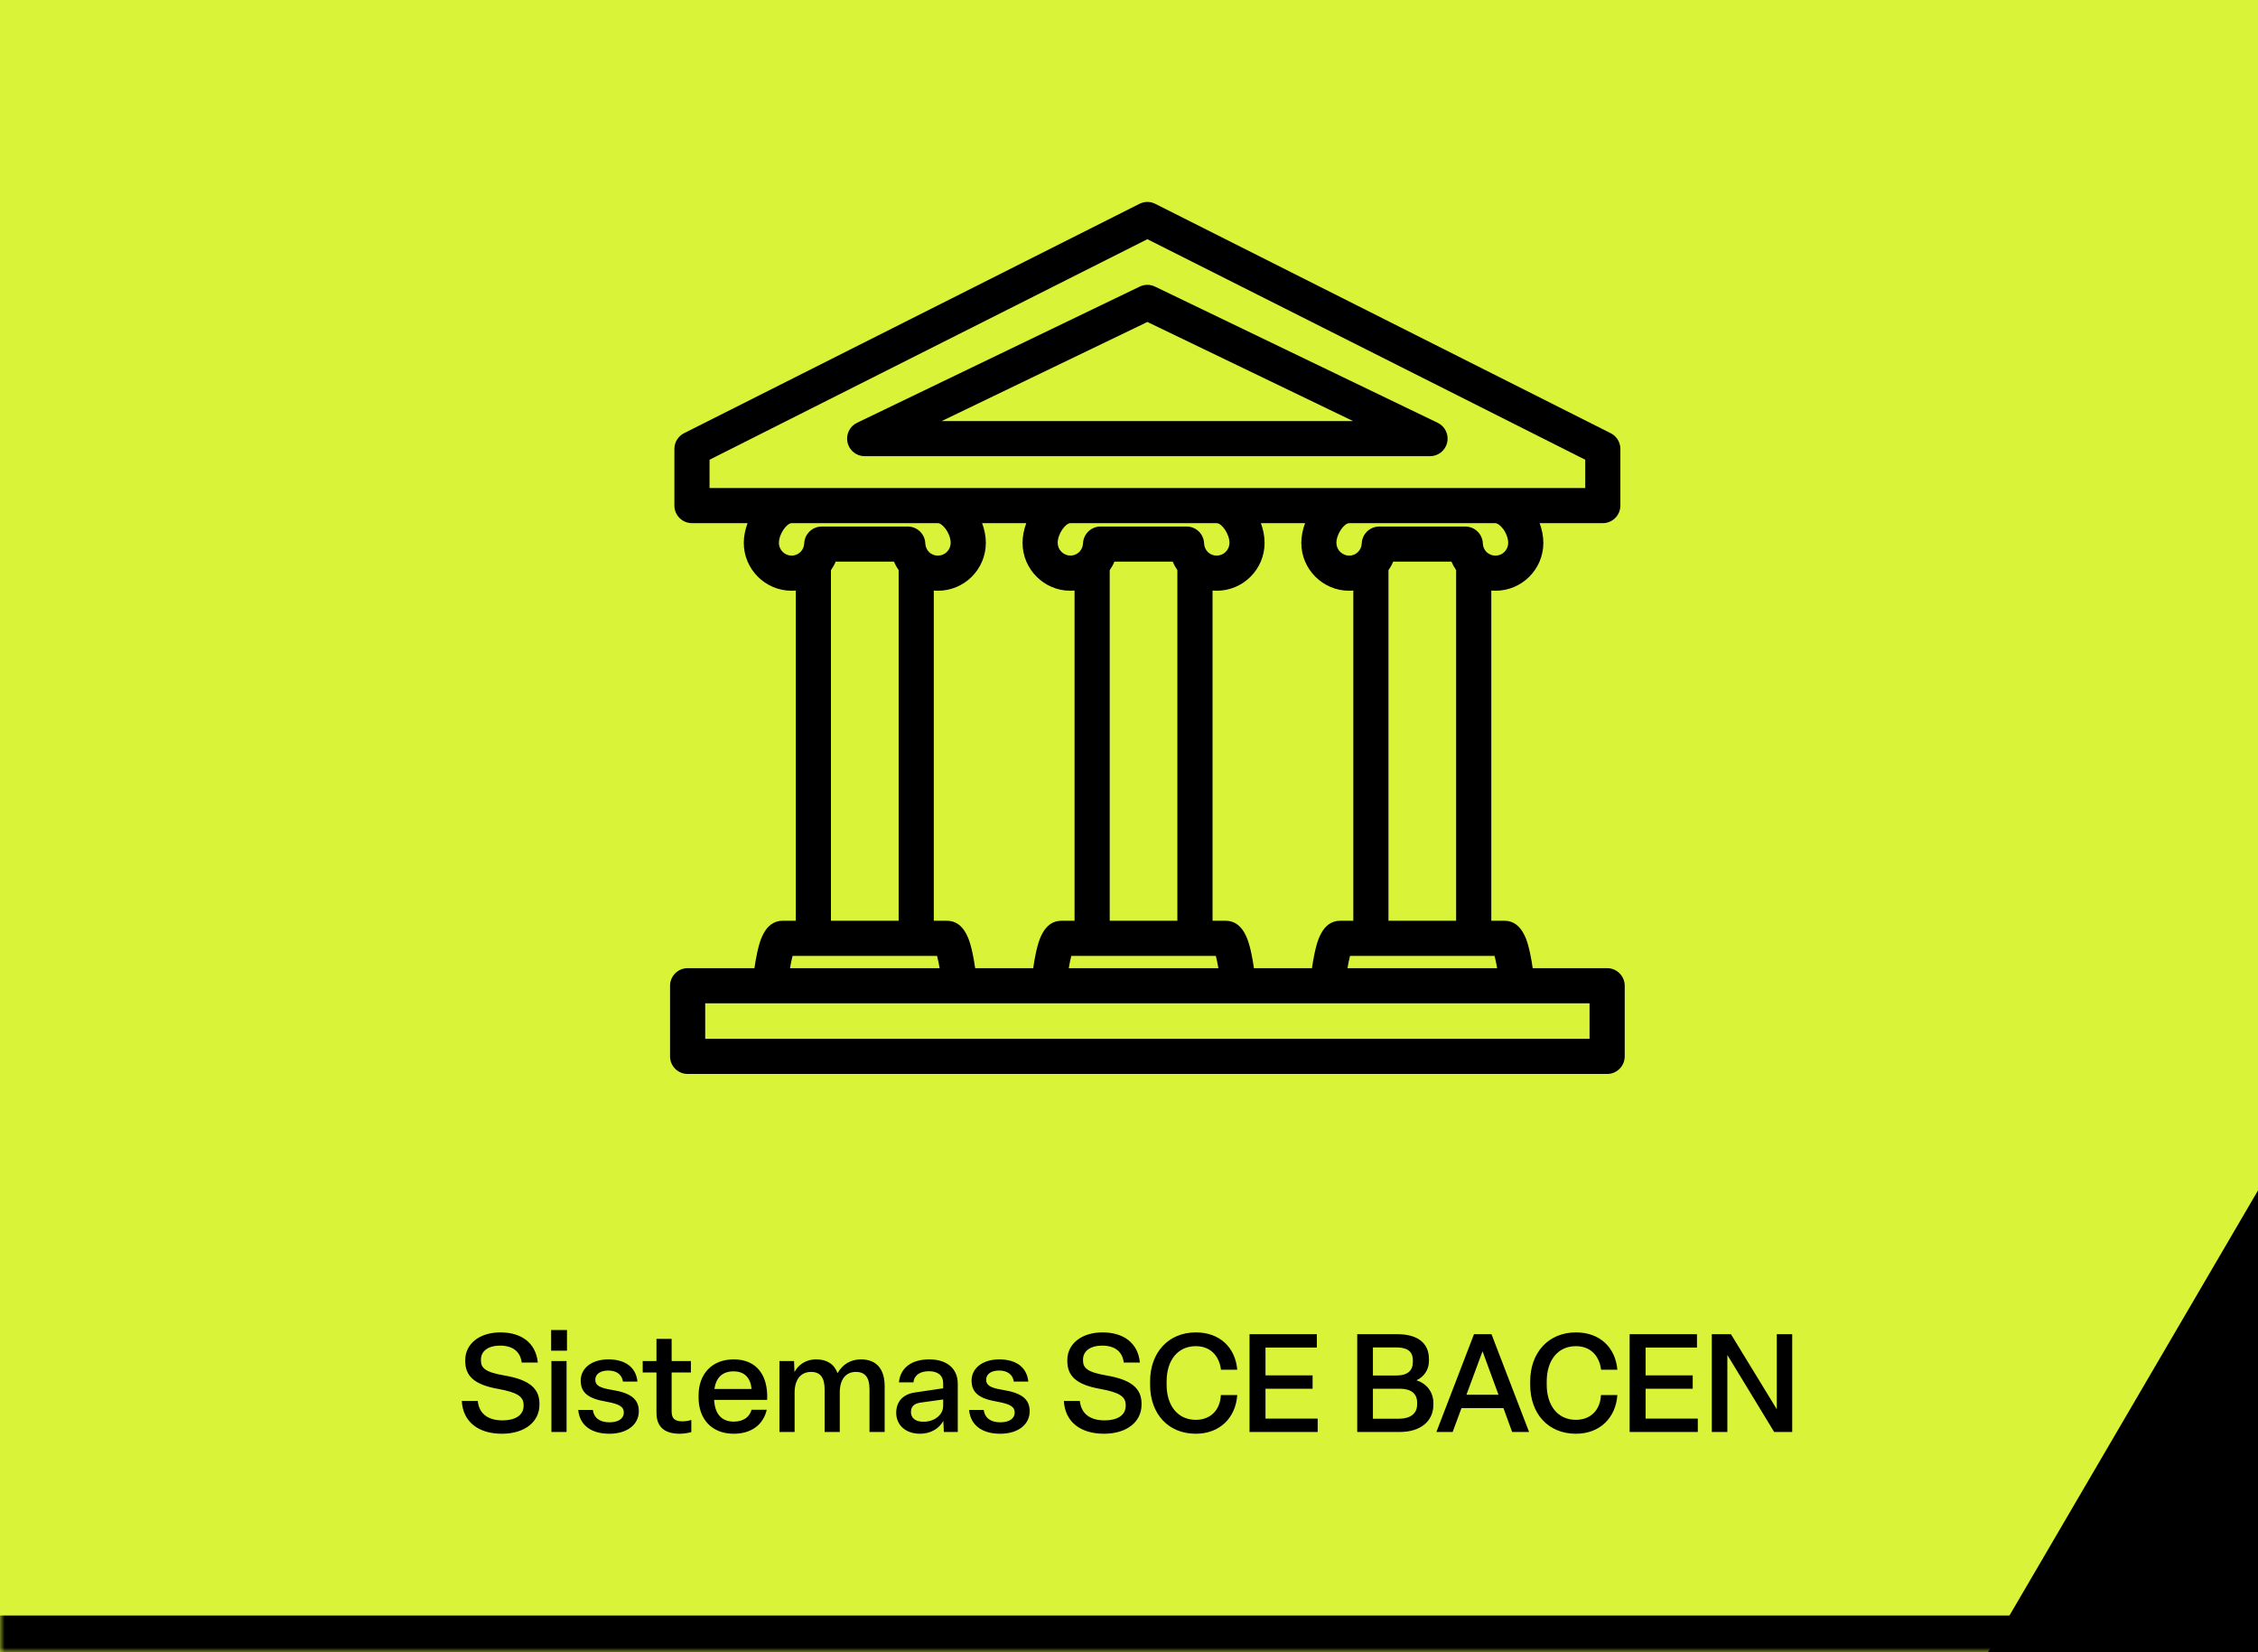 <svg width="246" height="180" viewBox="0 0 246 180" fill="none" xmlns="http://www.w3.org/2000/svg">
<g clip-path="url(#clip0_85_547)">
<mask id="path-1-inside-1_85_547" fill="white">
<path d="M0 0H246V180H0V0Z"/>
</mask>
<path d="M0 0H246V180H0V0Z" fill="#D9F339"/>
<path d="M54.676 156.195C52.126 156.195 50.431 154.905 50.311 152.625H52.051C52.201 154.11 53.281 154.74 54.751 154.74C56.086 154.74 57.046 154.215 57.046 153.15V153.075C57.046 152.16 56.401 151.695 54.241 151.305C51.616 150.84 50.686 149.865 50.686 148.275V148.17C50.686 146.43 52.201 145.155 54.526 145.155C56.761 145.155 58.381 146.265 58.591 148.44H56.836C56.686 147.21 55.816 146.595 54.496 146.595C53.176 146.595 52.396 147.195 52.396 148.125V148.2C52.396 149.025 52.846 149.49 54.961 149.85C57.511 150.285 58.771 151.17 58.771 152.91V153.03C58.771 154.875 57.196 156.195 54.676 156.195ZM61.77 144.9V147.15H60.045V144.9H61.77ZM60.075 148.275H61.725V156H60.075V148.275ZM66.386 156.195C64.391 156.195 63.146 155.25 62.996 153.6H64.586C64.721 154.515 65.381 154.95 66.401 154.95C67.331 154.95 67.961 154.575 67.961 153.885C67.961 153.27 67.526 152.97 66.056 152.7C64.181 152.385 63.266 151.785 63.266 150.405C63.266 149.025 64.511 148.095 66.281 148.095C68.141 148.095 69.296 148.98 69.446 150.51H67.871C67.751 149.73 67.151 149.31 66.266 149.31C65.411 149.31 64.856 149.685 64.856 150.315C64.856 150.915 65.291 151.2 66.701 151.425C68.651 151.74 69.596 152.385 69.596 153.735C69.596 155.205 68.321 156.195 66.386 156.195ZM74.055 156.195C72.361 156.195 71.52 155.415 71.52 153.915V149.52H70.02V148.275H71.52V145.86H73.171V148.275H75.27V149.52H73.171V153.735C73.171 154.5 73.456 154.845 74.371 154.845C74.701 154.845 75.091 154.77 75.316 154.695V156.015C74.971 156.12 74.445 156.195 74.055 156.195ZM79.933 156.195C77.533 156.195 76.108 154.59 76.108 152.25V152.025C76.108 149.685 77.563 148.095 79.933 148.095C82.468 148.095 83.698 149.865 83.578 152.505H77.803C77.878 154.05 78.628 154.875 79.933 154.875C81.013 154.875 81.658 154.365 81.883 153.585H83.533C83.158 155.205 81.868 156.195 79.933 156.195ZM77.833 151.32H81.883C81.763 150.12 81.133 149.4 79.918 149.4C78.718 149.4 78.013 150.06 77.833 151.32ZM86.569 156H84.919V148.275H86.509L86.554 149.475C86.944 148.74 87.724 148.095 88.939 148.095C90.094 148.095 90.889 148.62 91.249 149.595C91.789 148.65 92.659 148.095 93.799 148.095C95.569 148.095 96.379 149.235 96.379 151.02V156H94.729V151.35C94.729 150.075 94.264 149.46 93.244 149.46C92.134 149.46 91.489 150.285 91.489 151.71V156H89.839V151.365C89.839 150.105 89.389 149.46 88.369 149.46C87.259 149.46 86.569 150.27 86.569 151.725V156ZM100.235 156.195C98.645 156.195 97.64 155.235 97.64 153.915C97.64 152.685 98.39 151.875 99.71 151.695L102.755 151.245V150.69C102.755 149.835 102.17 149.385 101.195 149.385C100.235 149.385 99.59 149.82 99.515 150.6H97.94C98.075 149.01 99.335 148.095 101.225 148.095C103.22 148.095 104.345 149.145 104.345 150.75V156H102.83L102.77 154.8C102.29 155.67 101.345 156.195 100.235 156.195ZM100.61 154.89C101.765 154.89 102.755 154.17 102.755 153.165V152.46L100.28 152.805C99.575 152.91 99.245 153.24 99.245 153.84C99.245 154.485 99.74 154.89 100.61 154.89ZM108.969 156.195C106.974 156.195 105.729 155.25 105.579 153.6H107.169C107.304 154.515 107.964 154.95 108.984 154.95C109.914 154.95 110.544 154.575 110.544 153.885C110.544 153.27 110.109 152.97 108.639 152.7C106.764 152.385 105.849 151.785 105.849 150.405C105.849 149.025 107.094 148.095 108.864 148.095C110.724 148.095 111.879 148.98 112.029 150.51H110.454C110.334 149.73 109.734 149.31 108.849 149.31C107.994 149.31 107.439 149.685 107.439 150.315C107.439 150.915 107.874 151.2 109.284 151.425C111.234 151.74 112.179 152.385 112.179 153.735C112.179 155.205 110.904 156.195 108.969 156.195ZM120.271 156.195C117.721 156.195 116.026 154.905 115.906 152.625H117.646C117.796 154.11 118.876 154.74 120.346 154.74C121.681 154.74 122.641 154.215 122.641 153.15V153.075C122.641 152.16 121.996 151.695 119.836 151.305C117.211 150.84 116.281 149.865 116.281 148.275V148.17C116.281 146.43 117.796 145.155 120.121 145.155C122.356 145.155 123.976 146.265 124.186 148.44H122.431C122.281 147.21 121.411 146.595 120.091 146.595C118.771 146.595 117.991 147.195 117.991 148.125V148.2C117.991 149.025 118.441 149.49 120.556 149.85C123.106 150.285 124.366 151.17 124.366 152.91V153.03C124.366 154.875 122.791 156.195 120.271 156.195ZM130.278 156.195C127.263 156.195 125.298 154.02 125.298 150.855V150.495C125.298 147.36 127.278 145.155 130.293 145.155C132.858 145.155 134.583 146.775 134.793 149.22H133.023C132.813 147.615 131.793 146.655 130.278 146.655C128.283 146.655 127.098 148.23 127.098 150.495V150.855C127.098 153.12 128.298 154.68 130.278 154.68C131.898 154.68 132.933 153.6 133.008 151.98H134.793C134.628 154.41 132.933 156.195 130.278 156.195ZM143.556 156H136.131V145.35H143.466V146.805H137.871V149.835H143.001V151.29H137.871V154.545H143.556V156ZM152.545 156H147.865V145.35H152.215C154.315 145.35 155.68 146.205 155.68 148.08V148.245C155.68 149.16 155.2 149.97 154.315 150.375C155.47 150.735 156.16 151.695 156.16 152.85V153.03C156.16 154.92 154.645 156 152.545 156ZM149.575 146.79V149.85H152.125C153.37 149.85 153.925 149.31 153.925 148.38V148.215C153.925 147.18 153.28 146.79 152.08 146.79H149.575ZM149.575 151.29V154.56H152.41C153.61 154.56 154.39 154.035 154.39 153V152.805C154.39 151.815 153.73 151.29 152.485 151.29H149.575ZM166.586 156H164.741L163.796 153.405H159.221L158.261 156H156.491L160.586 145.35H162.491L166.586 156ZM161.516 147.21L159.761 151.95H163.256L161.516 147.21ZM171.689 156.195C168.674 156.195 166.709 154.02 166.709 150.855V150.495C166.709 147.36 168.689 145.155 171.704 145.155C174.269 145.155 175.994 146.775 176.204 149.22H174.434C174.224 147.615 173.204 146.655 171.689 146.655C169.694 146.655 168.509 148.23 168.509 150.495V150.855C168.509 153.12 169.709 154.68 171.689 154.68C173.309 154.68 174.344 153.6 174.419 151.98H176.204C176.039 154.41 174.344 156.195 171.689 156.195ZM184.968 156H177.543V145.35H184.878V146.805H179.283V149.835H184.413V151.29H179.283V154.545H184.968V156ZM188.188 156H186.493V145.35H188.578L193.573 153.525V145.35H195.253V156H193.288L188.188 147.615V156Z" fill="black"/>
<path d="M246.988 128L216 181H247V128H246.988Z" fill="black"/>
<g filter="url(#filter0_d_85_547)">
<path d="M92.202 47.699H153.797C154.688 47.699 155.465 47.081 155.664 46.21C155.863 45.339 155.434 44.447 154.627 44.059L123.832 29.222C123.308 28.969 122.694 28.969 122.17 29.222L91.372 44.059C90.568 44.447 90.136 45.339 90.335 46.21C90.534 47.081 91.308 47.699 92.202 47.699ZM123.001 33.075L145.412 43.873H100.59L123.005 33.075H123.001ZM173.091 103.475H164.98C164.909 102.966 164.818 102.435 164.717 101.953C164.467 100.771 163.944 98.309 161.901 98.309H160.472V62.337C160.621 62.351 160.773 62.357 160.925 62.357C163.802 62.357 166.142 60.017 166.142 57.14C166.142 56.428 165.997 55.692 165.737 54.993H172.618C173.675 54.993 174.533 54.135 174.533 53.078V46.902C174.533 46.18 174.124 45.518 173.479 45.194L123.862 20.206C123.322 19.933 122.68 19.933 122.14 20.206L72.526 45.194C71.881 45.518 71.473 46.18 71.473 46.902V53.078C71.473 54.135 72.33 54.993 73.387 54.993H79.445C79.182 55.699 79.033 56.431 79.033 57.14C79.033 60.017 81.373 62.357 84.247 62.357C84.399 62.357 84.551 62.351 84.699 62.337V98.309H83.274C81.228 98.309 80.708 100.771 80.458 101.953C80.357 102.435 80.266 102.962 80.195 103.475H72.915C71.858 103.475 71 104.333 71 105.39V113.086C71 114.142 71.858 115 72.915 115H173.091C174.148 115 175.006 114.142 175.006 113.086V105.39C175.006 104.333 174.148 103.475 173.091 103.475ZM161.107 103.475H144.804C144.886 102.993 144.983 102.513 145.081 102.138H160.827C160.925 102.513 161.023 102.989 161.107 103.475ZM134.61 103.475C134.539 102.966 134.448 102.435 134.347 101.953C134.097 100.771 133.574 98.309 131.531 98.309H130.102V62.337C130.251 62.351 130.403 62.357 130.555 62.357C133.432 62.357 135.772 60.017 135.772 57.14C135.772 56.428 135.627 55.692 135.367 54.993H140.185C139.922 55.699 139.773 56.431 139.773 57.14C139.773 60.017 142.113 62.357 144.987 62.357C145.139 62.357 145.291 62.351 145.439 62.337V98.309H144.014C141.968 98.309 141.448 100.771 141.198 101.953C141.097 102.435 141.006 102.962 140.935 103.475H134.614H134.61ZM104.24 103.475C104.169 102.966 104.078 102.435 103.977 101.953C103.727 100.771 103.204 98.309 101.161 98.309H99.732V62.337C99.881 62.351 100.033 62.357 100.185 62.357C103.062 62.357 105.402 60.017 105.402 57.14C105.402 56.428 105.257 55.692 104.997 54.993H109.808C109.548 55.692 109.403 56.428 109.403 57.14C109.403 60.017 111.743 62.357 114.617 62.357C114.769 62.357 114.921 62.351 115.069 62.337V98.309H113.644C111.598 98.309 111.078 100.771 110.828 101.953C110.727 102.435 110.636 102.966 110.565 103.475H104.244H104.24ZM130.555 54.993C131.092 54.993 131.946 56.165 131.946 57.14C131.946 57.907 131.321 58.528 130.555 58.528C129.788 58.528 129.211 57.941 129.18 57.194C129.14 56.168 128.296 55.358 127.266 55.358H117.906C116.876 55.358 116.032 56.171 115.991 57.198C115.961 57.944 115.36 58.528 114.617 58.528C113.874 58.528 113.229 57.907 113.229 57.14C113.229 56.165 114.08 54.993 114.617 54.993H130.551H130.555ZM118.898 98.309V60.119C119.098 59.828 119.273 59.518 119.412 59.187H125.76C125.898 59.514 126.071 59.825 126.27 60.112V98.309H118.895H118.898ZM114.715 102.138H130.46C130.558 102.513 130.656 102.989 130.741 103.475H114.438C114.519 102.993 114.617 102.513 114.715 102.138ZM149.268 98.309V60.119C149.468 59.828 149.643 59.518 149.782 59.187H156.13C156.268 59.514 156.441 59.825 156.64 60.112V98.309H149.265H149.268ZM161.735 55.584C162.086 56.046 162.313 56.658 162.313 57.144C162.313 57.91 161.688 58.532 160.921 58.532C160.155 58.532 159.578 57.944 159.547 57.198C159.507 56.171 158.662 55.361 157.633 55.361H148.272C147.242 55.361 146.398 56.175 146.358 57.201C146.327 57.947 145.726 58.532 144.983 58.532C144.241 58.532 143.596 57.91 143.596 57.144C143.596 56.168 144.447 54.996 144.983 54.996H160.918C161.1 54.996 161.421 55.179 161.728 55.587L161.735 55.584ZM75.302 48.084L123.001 24.059L170.704 48.084V51.167H75.302V48.084ZM82.862 57.14C82.862 56.165 83.713 54.993 84.25 54.993H100.185C100.367 54.993 100.688 55.175 100.995 55.584C101.346 56.046 101.573 56.658 101.573 57.144C101.573 57.91 100.948 58.532 100.181 58.532C99.415 58.532 98.838 57.944 98.807 57.198C98.767 56.171 97.922 55.361 96.892 55.361H87.532C86.502 55.361 85.658 56.175 85.618 57.201C85.587 57.947 84.986 58.532 84.243 58.532C83.501 58.532 82.856 57.91 82.856 57.144L82.862 57.14ZM88.528 60.119C88.728 59.828 88.903 59.518 89.042 59.187H95.393C95.532 59.514 95.704 59.825 95.903 60.112V98.309H88.528V60.119ZM84.345 102.138H100.09C100.188 102.513 100.286 102.989 100.371 103.475H84.068C84.149 102.993 84.247 102.513 84.345 102.138ZM171.176 111.171H74.829V107.301H171.176V111.171Z" fill="black"/>
</g>
</g>
<path d="M246 176H0V184H246V176Z" fill="black" mask="url(#path-1-inside-1_85_547)"/>
<defs>
<filter id="filter0_d_85_547" x="71" y="20.001" width="106.006" height="96.999" filterUnits="userSpaceOnUse" color-interpolation-filters="sRGB">
<feFlood flood-opacity="0" result="BackgroundImageFix"/>
<feColorMatrix in="SourceAlpha" type="matrix" values="0 0 0 0 0 0 0 0 0 0 0 0 0 0 0 0 0 0 127 0" result="hardAlpha"/>
<feOffset dx="2" dy="2"/>
<feComposite in2="hardAlpha" operator="out"/>
<feColorMatrix type="matrix" values="0 0 0 0 0 0 0 0 0 0 0 0 0 0 0 0 0 0 0.1 0"/>
<feBlend mode="normal" in2="BackgroundImageFix" result="effect1_dropShadow_85_547"/>
<feBlend mode="normal" in="SourceGraphic" in2="effect1_dropShadow_85_547" result="shape"/>
</filter>
<clipPath id="clip0_85_547">
<path d="M0 0H246V180H0V0Z" fill="white"/>
</clipPath>
</defs>
</svg>
